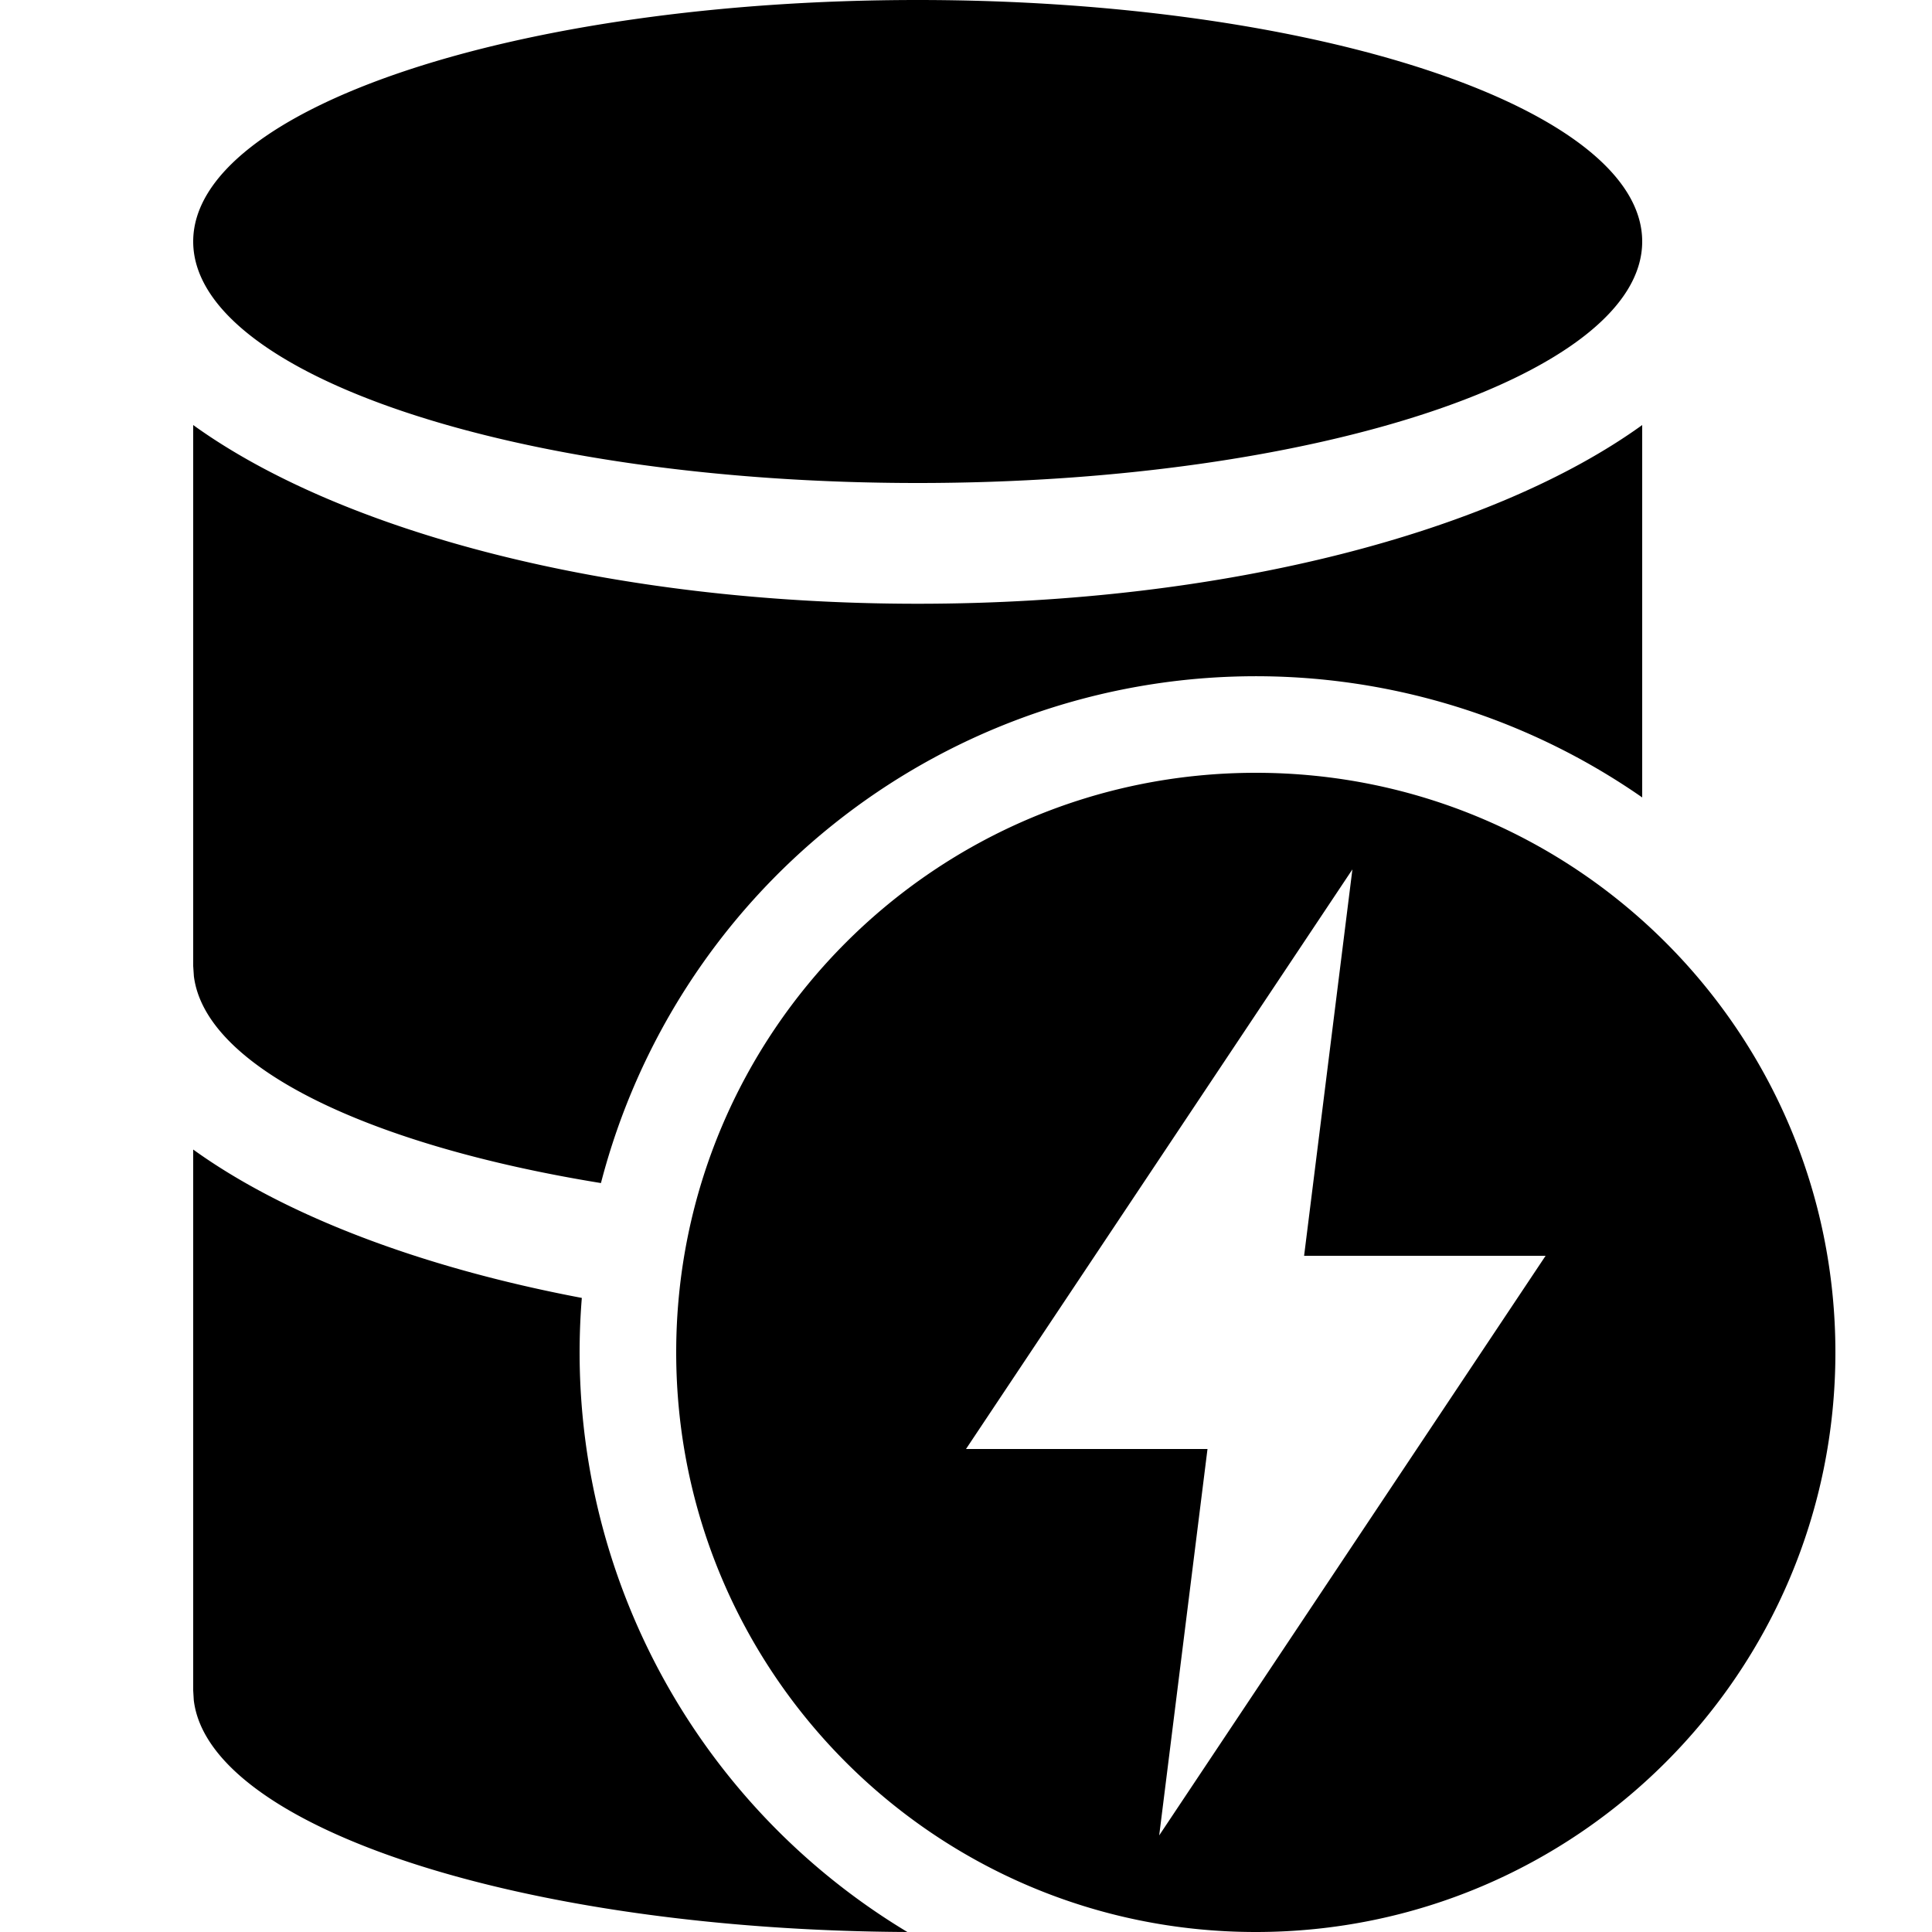 <svg xmlns="http://www.w3.org/2000/svg" viewBox="0 0 20 20">
  <path d="M2 11.9c.935.674 2.339 1.217 4.023 1.536A7 7 0 0 0 9.393 20c-3.988-.019-7.231-1.083-7.387-2.4L2 17.5zM13 8c3.315 0 6 2.685 6 6s-2.685 6-6 6-6-2.685-6-6 2.685-6 6-6m1 1-4 6h2.5l-.5 4 4-6h-2.5zm3-4.6v3.855a7.003 7.003 0 0 0-10.779 3.992c-2.408-.391-4.097-1.202-4.214-2.142L2 10V4.4c1.525 1.1 4.3 1.85 7.5 1.85S15.475 5.5 17 4.4M9.5 0C13.637 0 17 1.125 17 2.5S13.637 5 9.5 5C5.35 5 2 3.875 2 2.5S5.35 0 9.5 0"/>
</svg>
